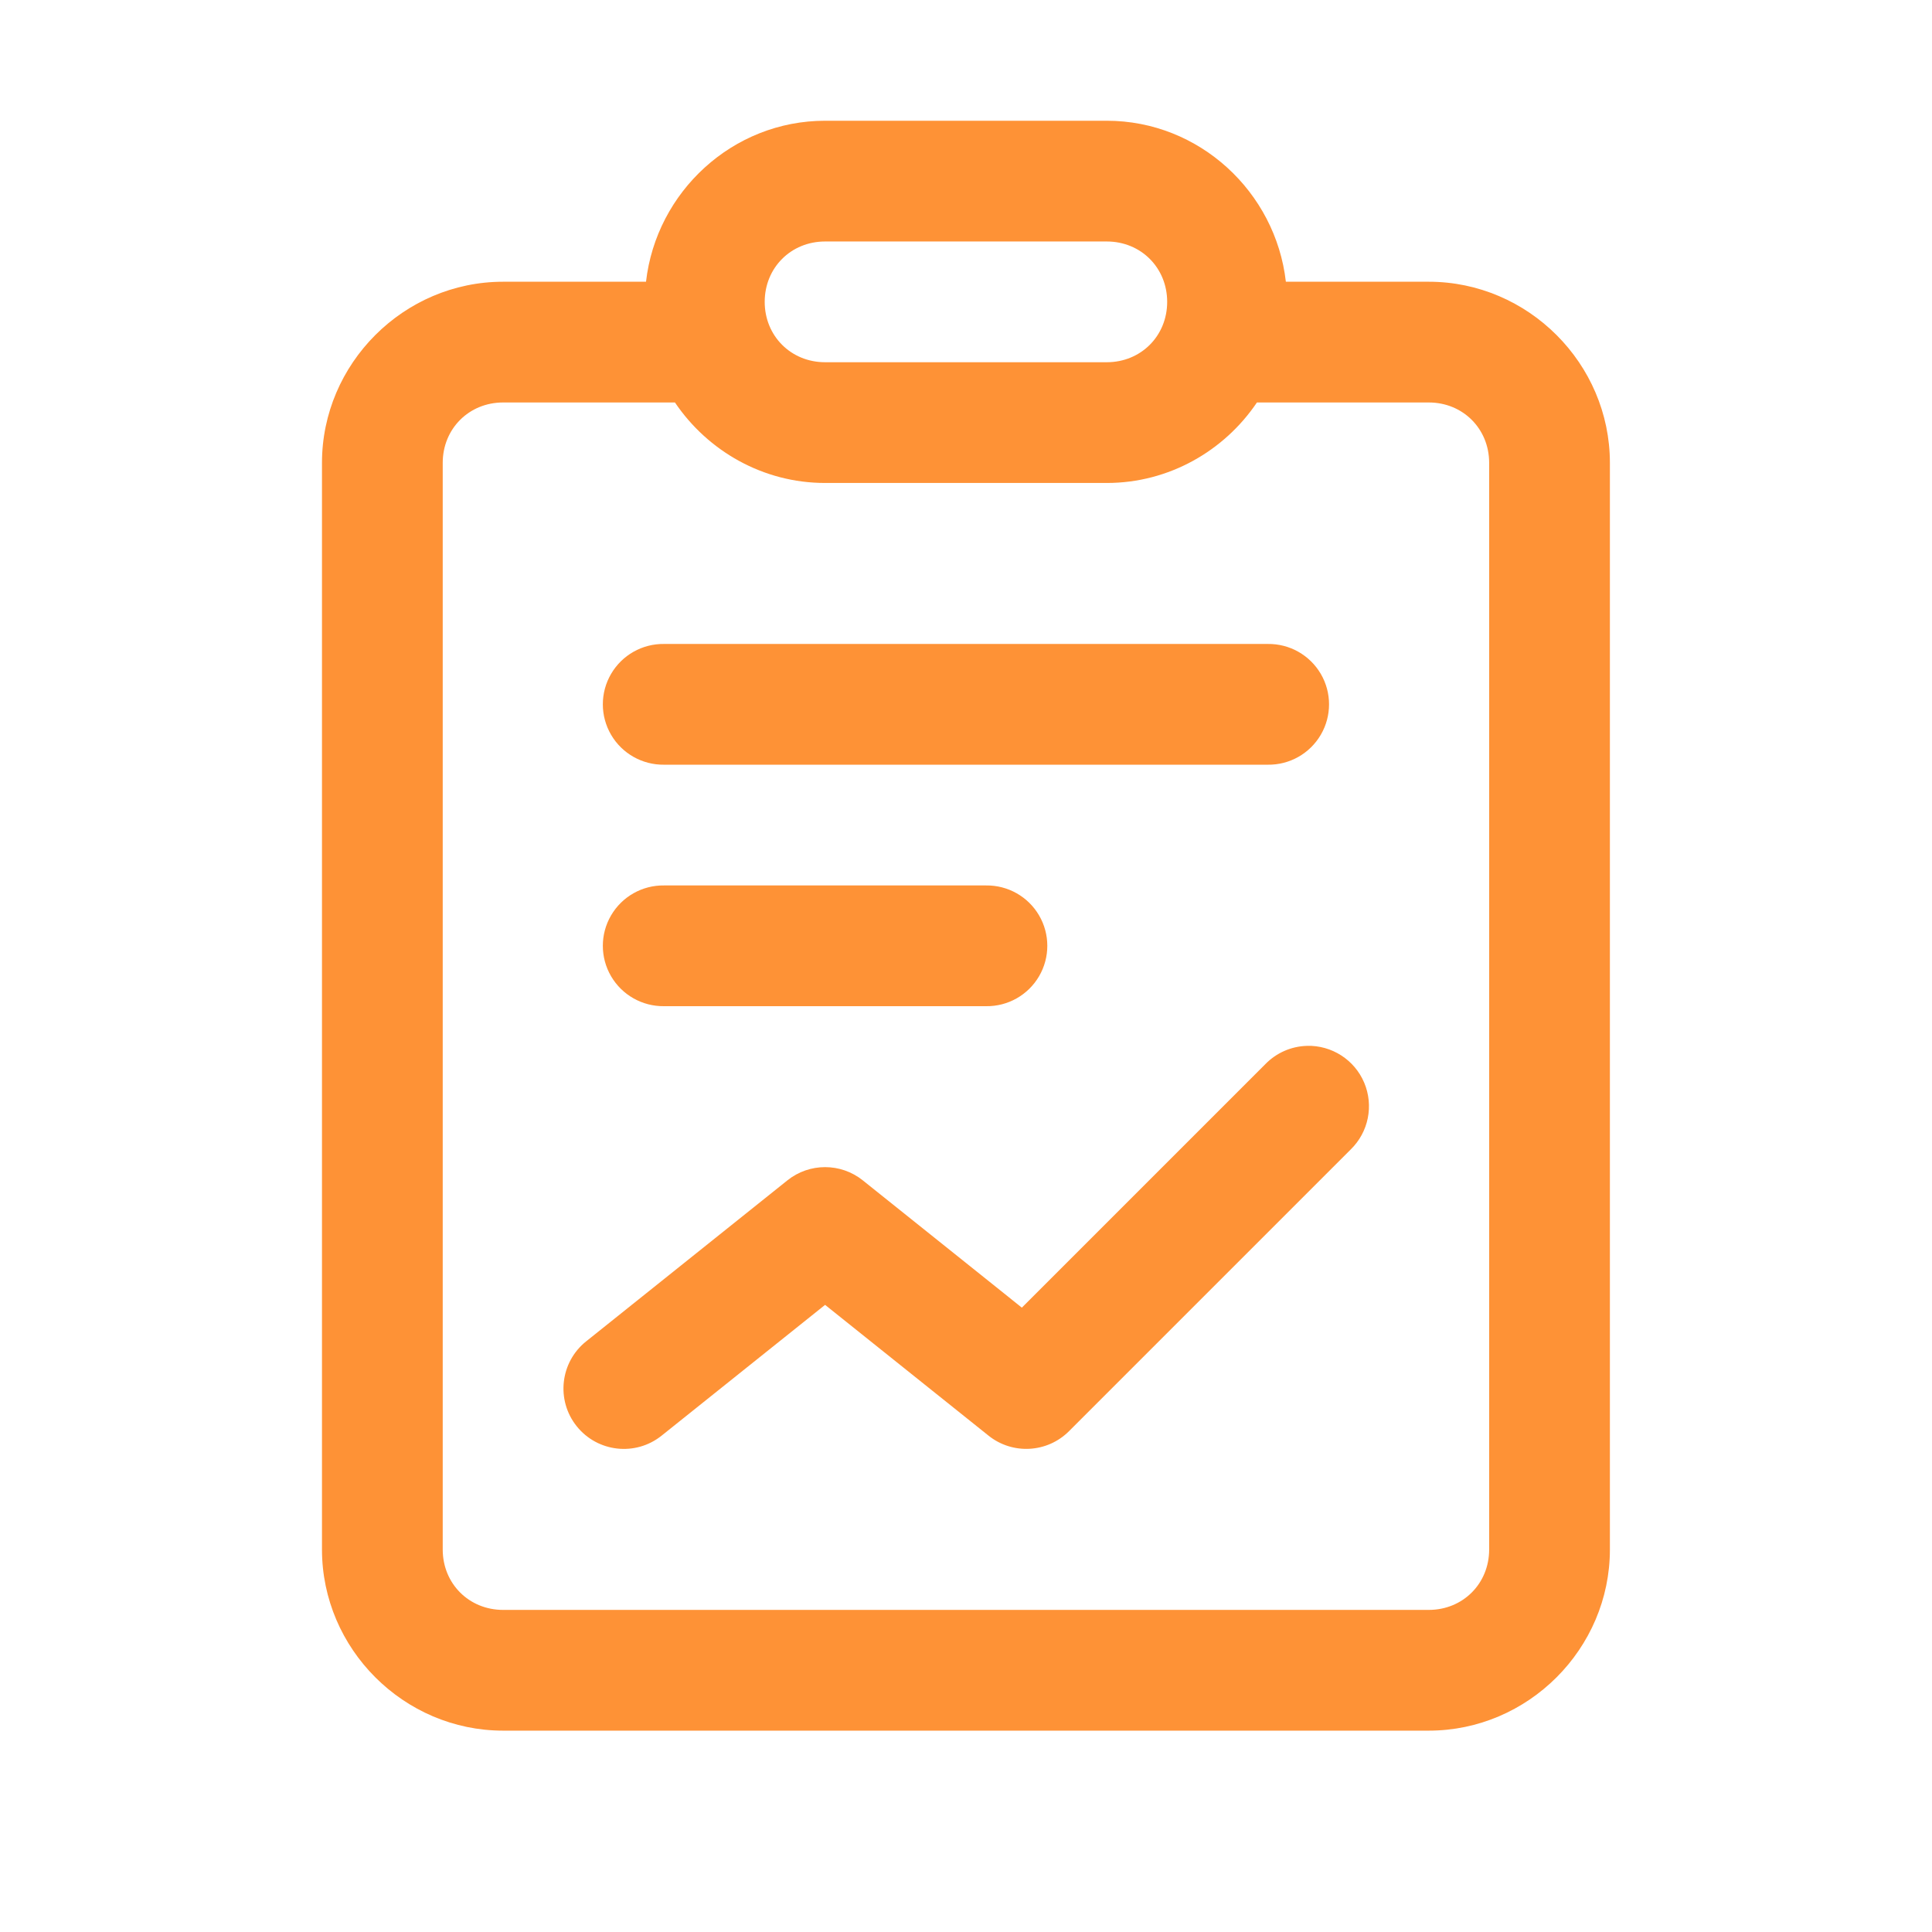 <svg version="1.1" xmlns="http://www.w3.org/2000/svg" xmlns:xlink="http://www.w3.org/1999/xlink" width="48px" height="48px" viewBox="0,0,256,256"><g fill="#fe9236" fill-rule="nonzero" stroke="none" stroke-width="1" stroke-linecap="butt" stroke-linejoin="miter" stroke-miterlimit="10" stroke-dasharray="" stroke-dashoffset="0" font-family="none" font-weight="none" font-size="none" text-anchor="none" style="mix-blend-mode: normal"><g transform="scale(5.333,5.333)"><path d="M20.5,3c-2.297,0 -4.194,1.767 -4.449,4h-3.551c-2.467,0 -4.5,2.033 -4.5,4.5v27c0,2.467 2.033,4.5 4.5,4.5h23c2.467,0 4.5,-2.033 4.5,-4.5v-27c0,-2.467 -2.033,-4.5 -4.5,-4.5h-3.551c-0.255,-2.233 -2.153,-4 -4.449,-4zM20.5,6h7c0.847,0 1.5,0.653 1.5,1.5c0,0.847 -0.653,1.5 -1.5,1.5h-7c-0.847,0 -1.5,-0.653 -1.5,-1.5c0,-0.847 0.653,-1.5 1.5,-1.5zM12.5,10h4.27c0.812,1.202 2.185,2 3.73,2h7c1.545,0 2.919,-0.798 3.73,-2h4.27c0.847,0 1.5,0.653 1.5,1.5v27c0,0.847 -0.653,1.5 -1.5,1.5h-23c-0.847,0 -1.5,-0.653 -1.5,-1.5v-27c0,-0.847 0.653,-1.5 1.5,-1.5zM16.5,16c-0.541,-0.008 -1.044,0.277 -1.317,0.744c-0.273,0.467 -0.273,1.045 0,1.512c0.273,0.467 0.776,0.751 1.317,0.744h15c0.541,0.008 1.044,-0.277 1.317,-0.744c0.273,-0.467 0.273,-1.045 0,-1.512c-0.273,-0.467 -0.776,-0.751 -1.317,-0.744zM16.5,22c-0.541,-0.008 -1.044,0.277 -1.317,0.744c-0.273,0.467 -0.273,1.045 0,1.512c0.273,0.467 0.776,0.751 1.317,0.744h8c0.541,0.008 1.044,-0.277 1.317,-0.744c0.273,-0.467 0.273,-1.045 0,-1.512c-0.273,-0.467 -0.776,-0.751 -1.317,-0.744zM32.471,25.986c-0.39,0.011 -0.759,0.174 -1.031,0.453l-6.051,6.051l-3.951,-3.162c-0.548,-0.439 -1.327,-0.439 -1.875,0l-5,4c-0.647,0.518 -0.752,1.462 -0.234,2.109c0.518,0.647 1.462,0.752 2.109,0.234l4.062,-3.25l4.062,3.25c0.597,0.477 1.458,0.429 1.998,-0.111l7,-7c0.443,-0.431 0.576,-1.09 0.335,-1.66c-0.241,-0.569 -0.807,-0.932 -1.425,-0.915z"></path></g></g></svg>